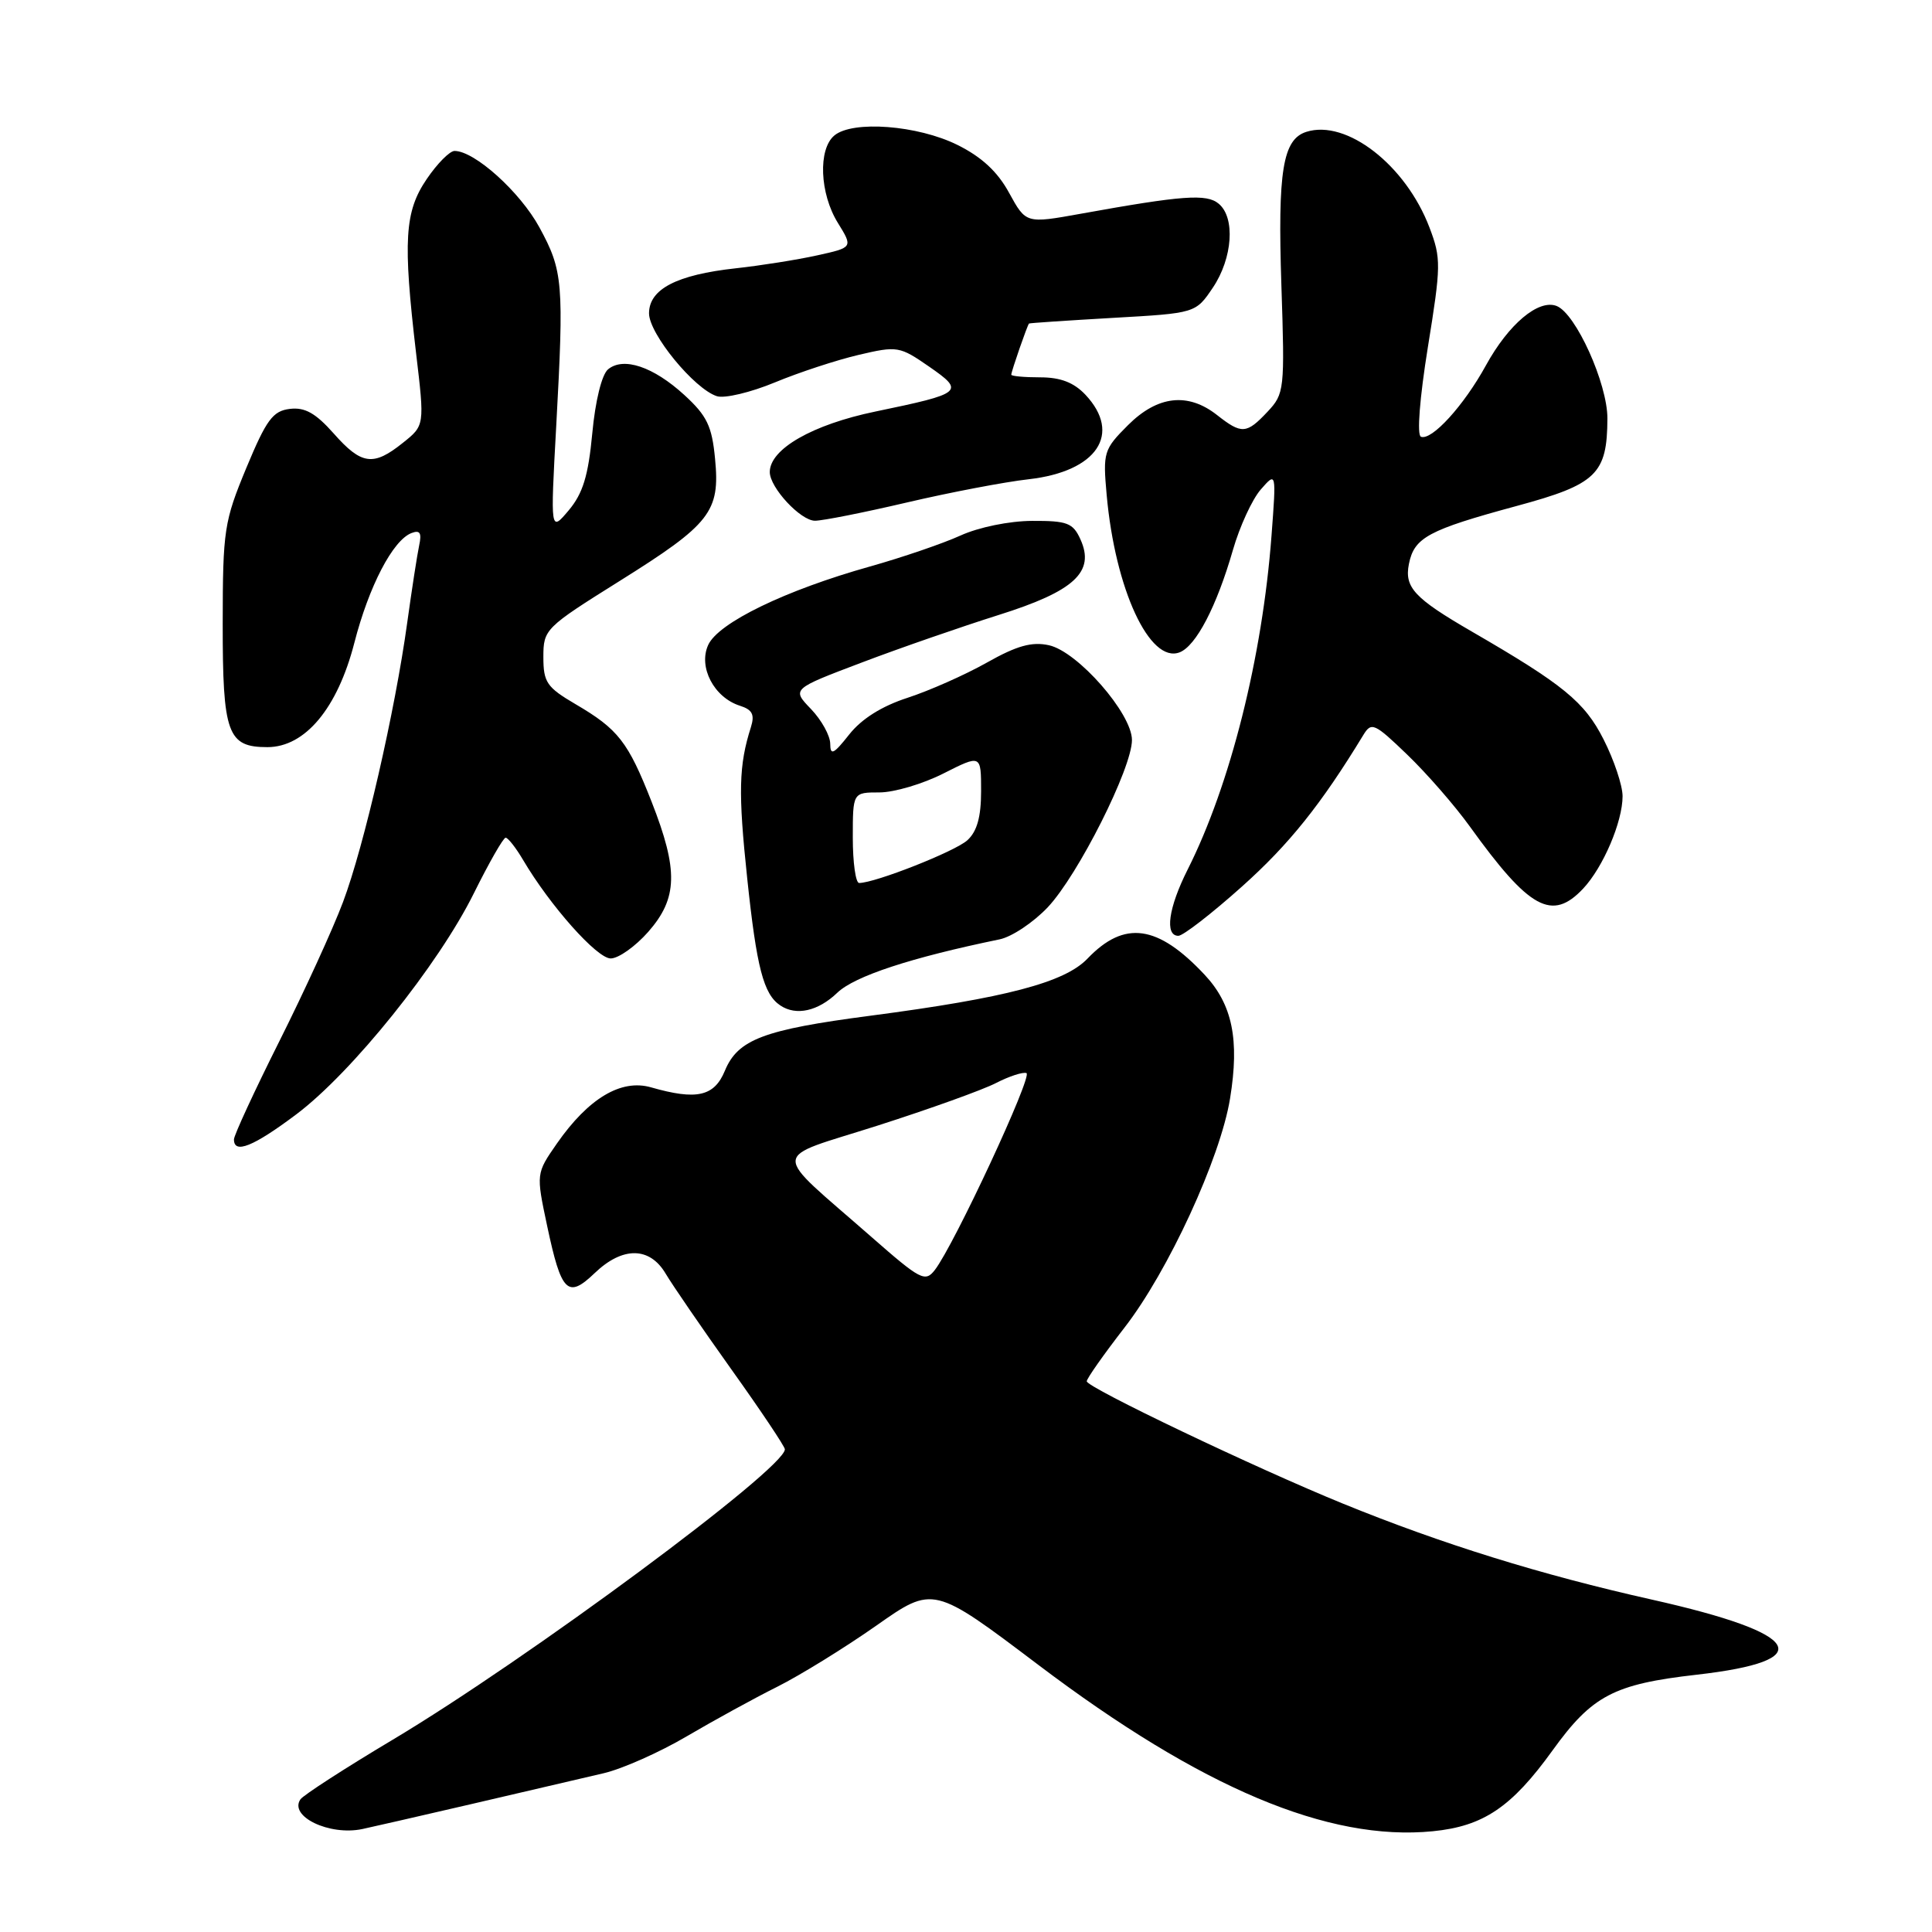 <?xml version="1.0" encoding="UTF-8" standalone="no"?>
<!DOCTYPE svg PUBLIC "-//W3C//DTD SVG 1.1//EN" "http://www.w3.org/Graphics/SVG/1.1/DTD/svg11.dtd" >
<svg xmlns="http://www.w3.org/2000/svg" xmlns:xlink="http://www.w3.org/1999/xlink" version="1.1" viewBox="0 0 256 256">
 <g >
 <path fill="currentColor"
d=" M 62.50 239.04 C 69.65 237.38 77.53 235.54 80.00 234.96 C 82.47 234.38 87.42 232.18 91.00 230.07 C 94.58 227.97 99.97 225.01 103.00 223.50 C 106.03 221.98 111.91 218.35 116.09 215.42 C 123.67 210.09 123.67 210.09 137.59 220.61 C 159.15 236.91 176.01 244.02 189.85 242.65 C 196.56 241.99 200.30 239.46 205.72 231.94 C 210.96 224.67 213.83 223.16 224.80 221.91 C 241.08 220.06 238.94 216.45 218.90 211.96 C 204.20 208.67 191.08 204.59 178.00 199.26 C 166.32 194.50 144.00 183.84 144.00 183.03 C 144.00 182.66 146.25 179.47 148.99 175.93 C 154.79 168.46 161.71 153.45 162.99 145.55 C 164.26 137.76 163.30 133.09 159.62 129.16 C 153.40 122.52 148.99 121.91 144.10 127.02 C 141.07 130.19 133.30 132.23 115.32 134.59 C 101.18 136.44 97.77 137.73 96.05 141.88 C 94.64 145.29 92.31 145.81 86.27 144.08 C 82.30 142.94 77.98 145.52 73.80 151.51 C 71.03 155.50 71.03 155.50 72.50 162.44 C 74.38 171.29 75.22 172.12 78.80 168.69 C 82.49 165.15 86.08 165.18 88.20 168.76 C 89.10 170.28 93.02 175.99 96.91 181.45 C 100.81 186.91 104.00 191.68 104.00 192.04 C 104.00 194.60 69.87 219.88 51.99 230.55 C 45.67 234.32 40.19 237.87 39.81 238.42 C 38.26 240.68 43.63 243.27 48.00 242.36 C 48.83 242.19 55.35 240.70 62.50 239.04 Z  M 39.27 147.65 C 46.64 142.11 58.10 127.84 62.79 118.36 C 64.80 114.31 66.69 111.00 67.00 111.00 C 67.31 111.00 68.35 112.32 69.30 113.93 C 72.89 120.02 79.10 127.00 80.92 127.00 C 81.95 127.00 84.19 125.41 85.90 123.47 C 89.81 119.01 89.90 115.32 86.35 106.26 C 83.22 98.29 81.92 96.62 76.25 93.30 C 72.45 91.07 72.00 90.41 72.00 87.06 C 72.00 83.39 72.22 83.17 82.08 77.00 C 94.16 69.44 95.43 67.81 94.75 60.80 C 94.34 56.46 93.68 55.09 90.68 52.34 C 86.57 48.58 82.61 47.25 80.57 48.94 C 79.74 49.63 78.88 53.11 78.48 57.42 C 77.95 63.06 77.23 65.39 75.36 67.62 C 72.93 70.50 72.93 70.50 73.70 56.50 C 74.74 37.44 74.61 35.89 71.47 30.12 C 68.91 25.43 62.89 20.00 60.23 20.00 C 59.59 20.00 57.93 21.68 56.54 23.73 C 53.61 28.04 53.38 31.86 55.13 46.77 C 56.27 56.38 56.27 56.38 53.38 58.68 C 49.47 61.82 47.90 61.61 44.21 57.43 C 41.82 54.74 40.40 53.94 38.41 54.18 C 36.15 54.45 35.30 55.61 32.64 62.00 C 29.70 69.09 29.52 70.22 29.51 82.60 C 29.50 97.23 30.14 99.00 35.43 99.00 C 40.43 99.00 44.72 93.85 46.95 85.19 C 48.88 77.68 52.06 71.57 54.53 70.63 C 55.65 70.20 55.90 70.61 55.54 72.28 C 55.28 73.50 54.57 78.10 53.96 82.50 C 52.35 94.22 48.24 112.13 45.45 119.53 C 44.12 123.08 40.32 131.38 37.01 137.98 C 33.71 144.57 31.00 150.43 31.00 150.98 C 31.00 152.96 33.57 151.93 39.27 147.65 Z  M 110.95 131.54 C 113.25 129.34 120.70 126.89 132.45 124.47 C 134.07 124.14 136.94 122.22 138.84 120.21 C 142.86 115.94 150.00 101.76 149.99 98.05 C 149.98 94.53 142.80 86.34 139.00 85.50 C 136.73 85.00 134.75 85.55 130.76 87.80 C 127.87 89.43 123.14 91.52 120.26 92.46 C 116.84 93.57 114.16 95.25 112.52 97.33 C 110.46 99.94 110.02 100.16 110.01 98.55 C 110.00 97.48 108.86 95.41 107.46 93.95 C 104.91 91.30 104.91 91.30 114.21 87.78 C 119.32 85.84 127.47 83.02 132.32 81.49 C 142.37 78.33 145.13 75.78 143.16 71.46 C 142.18 69.29 141.41 69.00 136.77 69.02 C 133.75 69.03 129.69 69.86 127.27 70.96 C 124.94 72.02 119.55 73.86 115.29 75.06 C 104.06 78.21 95.18 82.52 93.84 85.46 C 92.50 88.39 94.61 92.43 98.06 93.52 C 99.69 94.04 100.02 94.69 99.50 96.35 C 97.89 101.41 97.80 104.95 99.01 116.39 C 100.26 128.23 101.17 131.75 103.40 133.23 C 105.50 134.64 108.40 133.99 110.95 131.54 Z  M 164.58 117.46 C 170.82 111.88 175.06 106.58 180.65 97.39 C 181.72 95.63 182.12 95.81 186.47 100.00 C 189.04 102.47 192.77 106.75 194.75 109.50 C 202.66 120.49 205.65 122.13 209.78 117.74 C 212.43 114.91 215.00 108.89 215.00 105.50 C 215.00 104.09 213.87 100.70 212.48 97.97 C 209.97 93.01 207.16 90.71 195.00 83.67 C 187.39 79.26 186.07 77.83 186.69 74.72 C 187.39 71.22 189.25 70.22 200.98 67.04 C 211.56 64.18 212.96 62.82 212.99 55.45 C 213.00 50.83 208.80 41.52 206.25 40.54 C 203.85 39.62 199.90 42.94 196.89 48.42 C 193.97 53.74 189.70 58.43 188.28 57.87 C 187.73 57.65 188.11 52.78 189.20 46.00 C 190.95 35.20 190.97 34.23 189.41 30.14 C 186.27 21.88 178.42 15.78 173.10 17.47 C 169.97 18.46 169.29 22.66 169.79 37.80 C 170.25 51.67 170.19 52.17 167.96 54.55 C 165.17 57.52 164.53 57.56 161.27 55.00 C 157.41 51.96 153.38 52.42 149.46 56.34 C 146.25 59.55 146.13 59.93 146.64 65.59 C 147.76 78.07 152.34 87.96 156.30 86.44 C 158.48 85.60 161.21 80.37 163.37 72.87 C 164.26 69.77 165.92 66.17 167.05 64.87 C 169.12 62.50 169.12 62.50 168.48 71.00 C 167.27 87.08 163.02 104.00 157.37 115.22 C 154.82 120.28 154.30 124.00 156.14 124.00 C 156.76 124.00 160.56 121.06 164.58 117.46 Z  M 120.17 66.58 C 125.85 65.25 133.12 63.86 136.33 63.50 C 145.36 62.47 148.69 57.49 143.83 52.31 C 142.29 50.68 140.53 50.00 137.83 50.00 C 135.72 50.00 134.00 49.84 134.00 49.65 C 134.00 49.22 136.14 43.05 136.35 42.87 C 136.43 42.80 141.43 42.47 147.47 42.12 C 158.43 41.50 158.43 41.50 160.72 38.10 C 163.33 34.21 163.71 28.83 161.48 26.99 C 159.88 25.65 156.68 25.89 143.22 28.32 C 135.95 29.63 135.95 29.63 133.72 25.57 C 132.19 22.75 130.07 20.79 126.86 19.20 C 121.60 16.59 112.99 15.93 110.56 17.95 C 108.38 19.76 108.61 25.64 111.02 29.53 C 113.03 32.79 113.03 32.79 108.27 33.84 C 105.65 34.42 100.80 35.19 97.50 35.55 C 89.66 36.41 86.00 38.31 86.00 41.52 C 86.00 44.23 92.00 51.55 95.00 52.50 C 96.02 52.82 99.47 52.00 102.68 50.67 C 105.88 49.34 110.88 47.70 113.79 47.02 C 118.90 45.82 119.21 45.88 123.10 48.57 C 127.89 51.89 127.61 52.12 116.00 54.53 C 107.65 56.26 102.00 59.50 102.00 62.55 C 102.00 64.61 106.08 69.00 107.99 69.00 C 109.01 69.00 114.49 67.91 120.17 66.58 Z  M 115.49 163.92 C 101.98 152.07 101.89 153.75 116.28 149.15 C 123.19 146.94 130.26 144.40 131.99 143.50 C 133.72 142.61 135.53 142.02 136.01 142.19 C 136.89 142.50 126.43 164.97 123.87 168.28 C 122.59 169.93 121.98 169.61 115.49 163.92 Z  M 113.00 111.00 C 113.00 105.00 113.00 105.00 116.53 105.00 C 118.48 105.00 122.30 103.87 125.03 102.48 C 130.00 99.97 130.00 99.97 130.00 104.83 C 130.00 108.26 129.46 110.17 128.18 111.34 C 126.55 112.82 115.95 117.00 113.84 117.00 C 113.38 117.00 113.00 114.30 113.00 111.00 Z "/>
</g>
</svg>